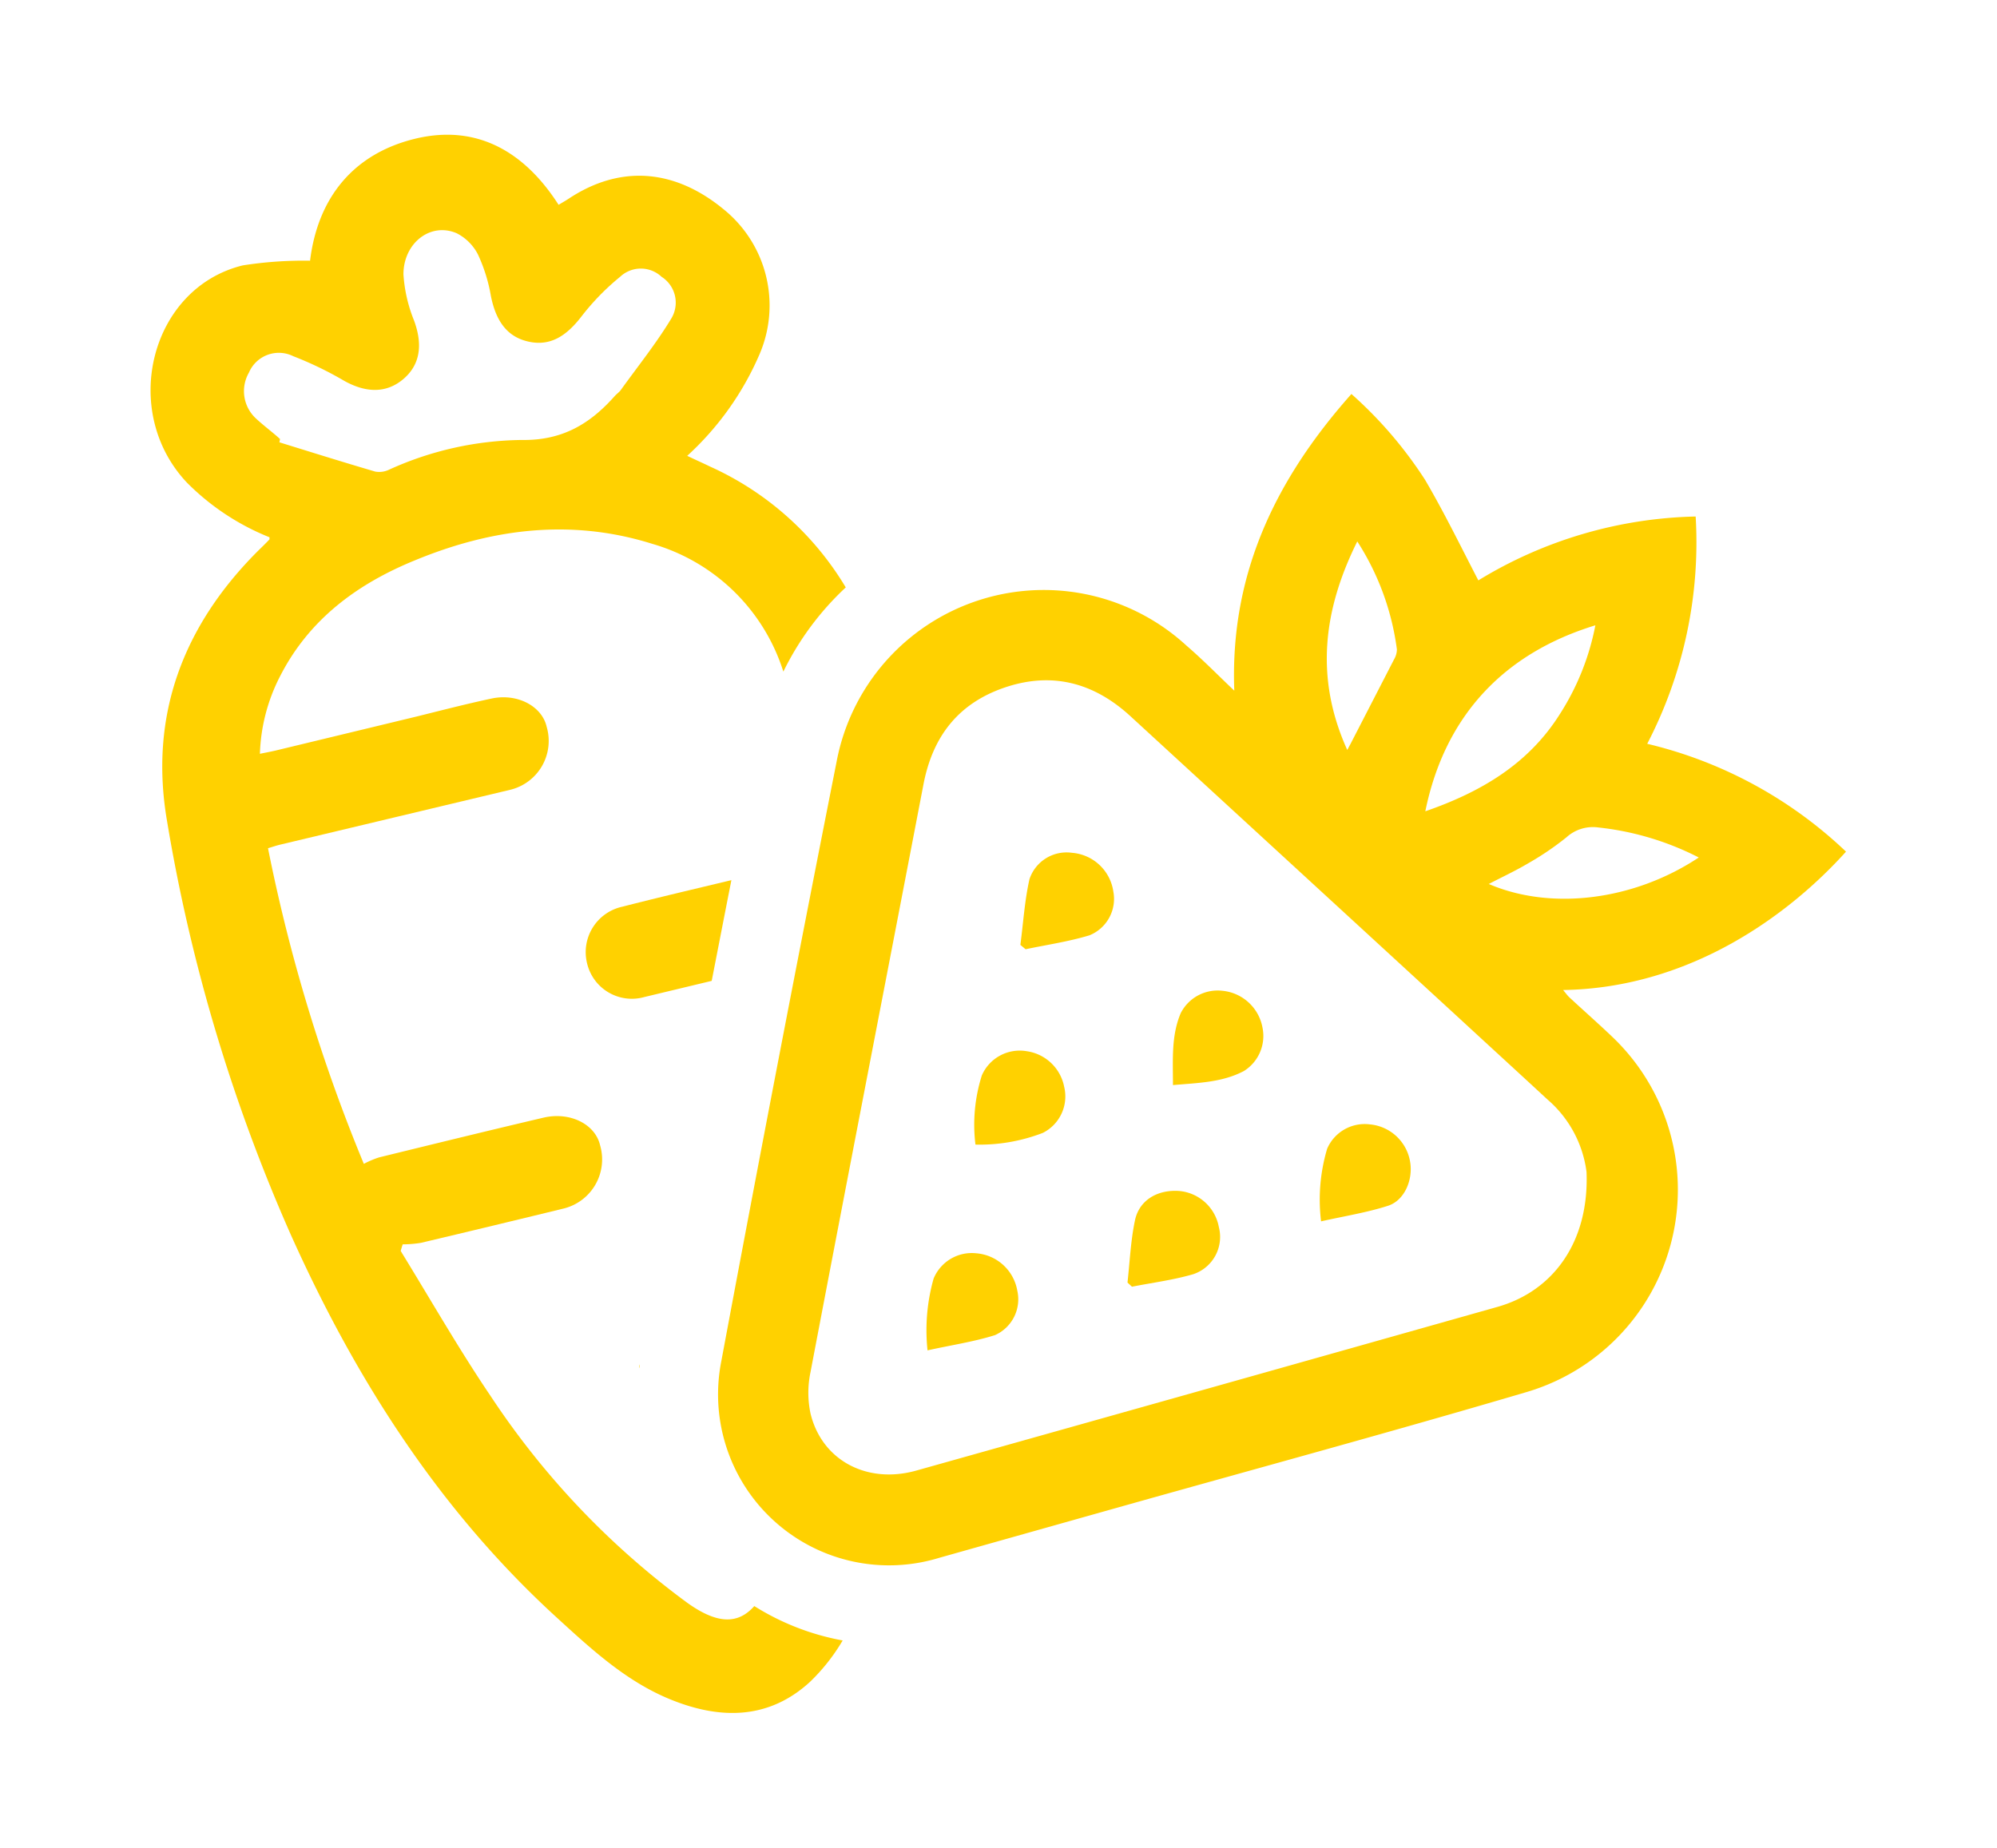 <svg id="Layer_1" data-name="Layer 1" xmlns="http://www.w3.org/2000/svg" viewBox="0 0 187.55 173.59"><defs><style>.cls-1{fill:#ffd100;}</style></defs><path class="cls-1" d="M58.46,85.17a4.37,4.37,0,0,0-3.33,5.3,4.32,4.32,0,0,0,5.38,3.19l6.33-1.52c.62-3.17,1.23-6.33,1.85-9.46l-.26.06C65.1,83.54,61.77,84.32,58.46,85.17Z"/><path class="cls-1" d="M60.06,128.17a2,2,0,0,0,0,.36C60,128.41,60,128.29,60.06,128.17Z"/><path class="cls-1" d="M70.84,150.87c-1.58,1.79-3.56,1.64-6.27-.29a76,76,0,0,1-18.46-19.39c-3-4.43-5.67-9.11-8.48-13.68.06-.21.12-.41.19-.62a10.76,10.76,0,0,0,1.71-.14c4.48-1.06,9-2.15,13.43-3.23a4.75,4.75,0,0,0,3.4-5.93c-.46-2-2.84-3.18-5.32-2.6-5.15,1.21-10.29,2.47-15.43,3.73a8.6,8.6,0,0,0-1.44.61,158.05,158.05,0,0,1-9-29.65c.44-.13.81-.26,1.2-.35l21.55-5.14a4.72,4.72,0,0,0,3.42-5.92c-.44-1.93-2.75-3.17-5.18-2.65s-4.7,1.11-7,1.68l-13.3,3.21c-.43.1-.87.18-1.45.3a17,17,0,0,1,1.88-7.26c2.73-5.37,7.26-8.7,12.67-10.91,7.25-3,14.71-3.94,22.31-1.55a18.2,18.2,0,0,1,12.3,12,27,27,0,0,1,5.86-7.91A28.49,28.49,0,0,0,66.67,43.82c-.68-.33-1.36-.63-2.13-1a27.77,27.77,0,0,0,6.77-9.49,11.61,11.61,0,0,0-3.4-13.71c-4.63-3.79-9.72-4.13-14.51-.95-.29.19-.59.36-.94.57C49.3,14.3,44.86,11.67,39.12,13c-5.93,1.39-9.28,5.59-10,11.49a36.9,36.9,0,0,0-6.32.44c-8.67,2.12-11.59,13.69-5.24,20.41a22.9,22.9,0,0,0,7.75,5.13c0,.12,0,.18,0,.2q-.48.5-1,1c-7.11,7.06-10.33,15.54-8.62,25.47a161.22,161.22,0,0,0,11.61,38.82c6.08,13.56,13.94,25.9,25,36,3.28,3,6.61,6.08,10.84,7.75,4.57,1.82,9.07,1.81,12.91-1.7a18.12,18.12,0,0,0,3.09-3.91A23.53,23.53,0,0,1,70.84,150.87ZM24.07,39.34A3.49,3.49,0,0,1,23.38,35a3.05,3.05,0,0,1,4.16-1.54,33.37,33.37,0,0,1,4.78,2.31c2.09,1.17,4,1.17,5.57-.17s1.83-3.21,1-5.48a13.86,13.86,0,0,1-1-4.35c0-2.94,2.54-4.92,5-3.86a4.57,4.57,0,0,1,2,2,15.35,15.35,0,0,1,1.21,3.88c.49,2.47,1.6,3.89,3.58,4.31s3.49-.49,4.95-2.4A22.79,22.79,0,0,1,58.24,26a2.84,2.84,0,0,1,3.89,0,2.88,2.88,0,0,1,.94,3.88c-1.42,2.36-3.16,4.52-4.77,6.76-.16.22-.4.37-.58.58C55.4,39.83,52.8,41.39,49,41.33a30.85,30.85,0,0,0-12.46,2.79,2.12,2.12,0,0,1-1.3.18c-3-.88-6-1.82-9-2.75l.06-.31C25.61,40.61,24.78,40,24.07,39.34Z"/><path class="cls-1" d="M115.92,64.88c-.42-11,3.91-19.89,11-27.87a39.12,39.12,0,0,1,6.92,8.07c1.79,3.05,3.34,6.24,5,9.44a40.73,40.73,0,0,1,20.41-6,41.06,41.06,0,0,1-4.55,21.35A40.71,40.71,0,0,1,173.37,80c-5.15,5.73-14.45,12.81-26.57,13,.24.28.39.5.58.68,1.32,1.23,2.68,2.42,4,3.68a19.82,19.82,0,0,1-8.09,33.43c-12.51,3.69-25.1,7.11-37.66,10.64l-17.43,4.91a16.06,16.06,0,0,1-20.46-18.46Q73,99.69,78.57,71.55a19.8,19.8,0,0,1,32.85-10.91C113,62,114.42,63.46,115.92,64.88ZM149,110.09a10.78,10.78,0,0,0-3.66-6.8c-2.81-2.6-5.63-5.18-8.45-7.78q-15.34-14.1-30.69-28.2c-3.4-3.14-7.31-4.23-11.74-2.76s-6.86,4.6-7.73,9.12c-3.53,18.41-7.11,36.81-10.61,55.22a9.44,9.44,0,0,0,0,3.89c1.07,4.41,5.31,6.66,9.94,5.36q27.28-7.66,54.56-15.37C145.91,121.28,149.26,116.62,149,110.09ZM133.86,76.21c5.2-1.8,9.66-4.42,12.61-9.09a23.7,23.7,0,0,0,3.36-8.38C141.48,61.29,135.74,67,133.86,76.21Zm25.68,4.34a26.91,26.91,0,0,0-9.43-2.82,3.69,3.69,0,0,0-3,.93,27.22,27.22,0,0,1-3.63,2.46c-1.16.69-2.4,1.26-3.66,1.92C145.69,85.56,153.46,84.59,159.54,80.55ZM127.47,50.86c-3.2,6.44-4,12.83-.94,19.59.15-.28.21-.4.28-.52q2.06-4,4.12-8a1.87,1.87,0,0,0,.26-.93A24.6,24.6,0,0,0,127.47,50.86Z"/><path class="cls-1" d="M95.83,88.76c.27-2.06.4-4.15.85-6.16a3.67,3.67,0,0,1,4-2.49,4.26,4.26,0,0,1,3.88,3.64,3.69,3.69,0,0,1-2.24,4.11c-1.94.59-4,.89-6,1.31Z"/><path class="cls-1" d="M110.16,101.93c0-2.4-.17-4.64.73-6.76a3.89,3.89,0,0,1,3.9-2.1,4.24,4.24,0,0,1,3.78,3.47,3.88,3.88,0,0,1-1.75,4.07C114.77,101.69,112.52,101.72,110.16,101.93Z"/><path class="cls-1" d="M87.11,126.85a17.85,17.85,0,0,1,.57-6.74,3.88,3.88,0,0,1,4-2.38,4.25,4.25,0,0,1,3.86,3.51,3.68,3.68,0,0,1-2.1,4.18C91.43,126.05,89.36,126.35,87.11,126.85Z"/><path class="cls-1" d="M124.07,114.73a16.78,16.78,0,0,1,.57-6.82,3.84,3.84,0,0,1,4-2.29,4.22,4.22,0,0,1,3.8,3.56c.27,1.68-.55,3.6-2.09,4.09C128.39,113.9,126.31,114.23,124.07,114.73Z"/><path class="cls-1" d="M91.61,107.52a15.37,15.37,0,0,1,.6-6.5,3.88,3.88,0,0,1,4.23-2.27,4.18,4.18,0,0,1,3.5,3.33,3.83,3.83,0,0,1-2,4.34A16.45,16.45,0,0,1,91.61,107.52Z"/><path class="cls-1" d="M105.89,120.48c.22-2,.3-3.93.7-5.84s2.13-2.92,4.19-2.76a4.16,4.16,0,0,1,3.69,3.39,3.69,3.69,0,0,1-2.39,4.42c-1.87.55-3.84.8-5.77,1.18Z"/></svg>